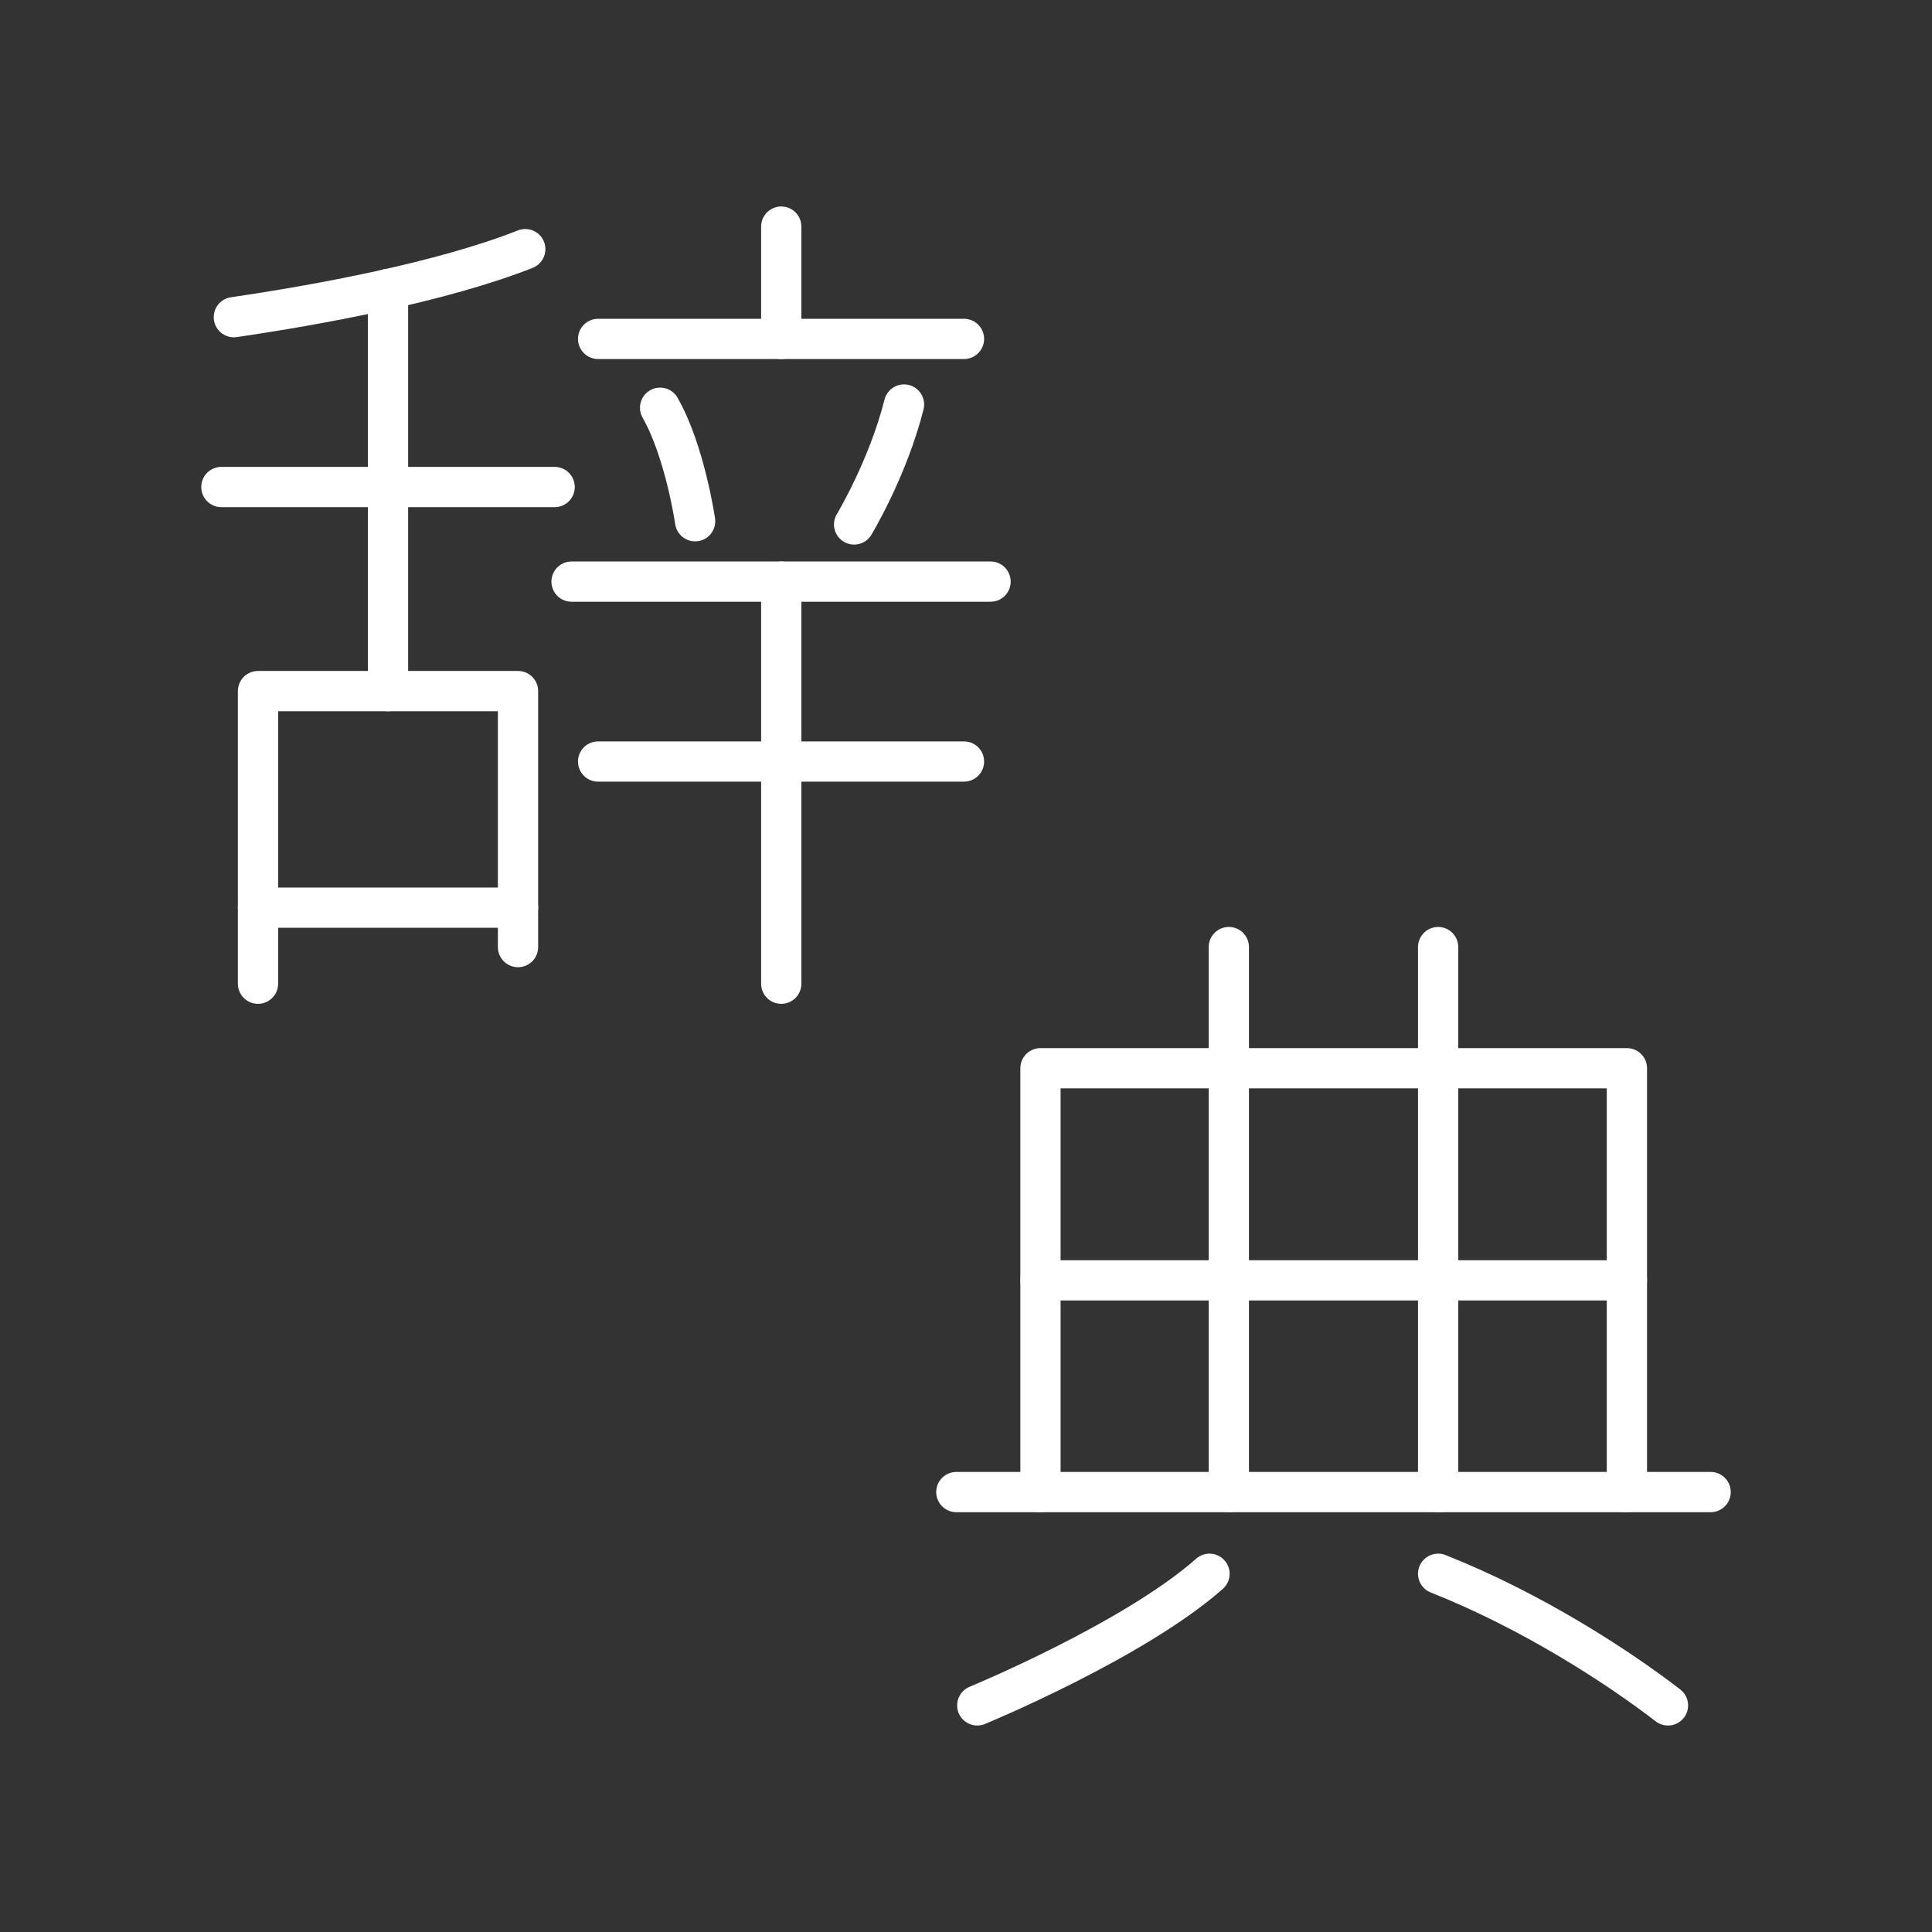 <?xml version="1.0" encoding="UTF-8"?>
<svg id="Layer_1" data-name="Layer 1" xmlns="http://www.w3.org/2000/svg" viewBox="0 0 48 48">
  <rect x="0" y="0" width="48" height="48" fill="#333333" stroke="none"/>
  <defs>
    <style>
      .cls-1 {
        fill: none;
        stroke:#fff;
        stroke-linecap: round;
        stroke-linejoin: round;
      }
    </style>
  </defs>
  <line class="cls-1" x1="30.53" y1="23.53" x2="30.53" y2="37.07"/>
  <line class="cls-1" x1="35.73" y1="23.53" x2="35.73" y2="37.07"/>
  <line class="cls-1" x1="40.42" y1="31.81" x2="25.85" y2="31.81"/>
  <line class="cls-1" x1="42.5" y1="37.07" x2="23.76" y2="37.07"/>
  <polyline class="cls-1" points="25.85 37.07 25.85 26.54 40.42 26.54 40.42 37.07"/>
  <path class="cls-1" d="M30.05,39.1c-1.89,1.67-5.77,3.27-5.77,3.27"/>
  <path class="cls-1" d="M35.73,39.1c2.3,.91,4.44,2.29,5.71,3.27"/>
  <line class="cls-1" x1="19.41" y1="24.44" x2="19.41" y2="14.45"/>
  <line class="cls-1" x1="14.86" y1="18.92" x2="23.95" y2="18.92"/>
  <line class="cls-1" x1="14.86" y1="8.42" x2="23.95" y2="8.42"/>
  <line class="cls-1" x1="14.2" y1="14.45" x2="24.61" y2="14.45"/>
  <line class="cls-1" x1="19.41" y1="5.63" x2="19.41" y2="8.42"/>
  <line class="cls-1" x1="9.64" y1="7.18" x2="9.64" y2="17.17"/>
  <polyline class="cls-1" points="6.41 24.44 6.41 17.17 12.87 17.17 12.87 23.53"/>
  <line class="cls-1" x1="6.41" y1="22.55" x2="12.87" y2="22.55"/>
  <line class="cls-1" x1="5.5" y1="12.1" x2="13.78" y2="12.1"/>
  <path class="cls-1" d="M5.81,7.88c2.12-.31,5.16-.87,7.24-1.69"/>
  <path class="cls-1" d="M16.4,10.13c.62,1.09,.87,2.82,.87,2.82"/>
  <path class="cls-1" d="M22.46,10.05c-.4,1.59-1.24,2.98-1.24,2.98"/>
</svg>